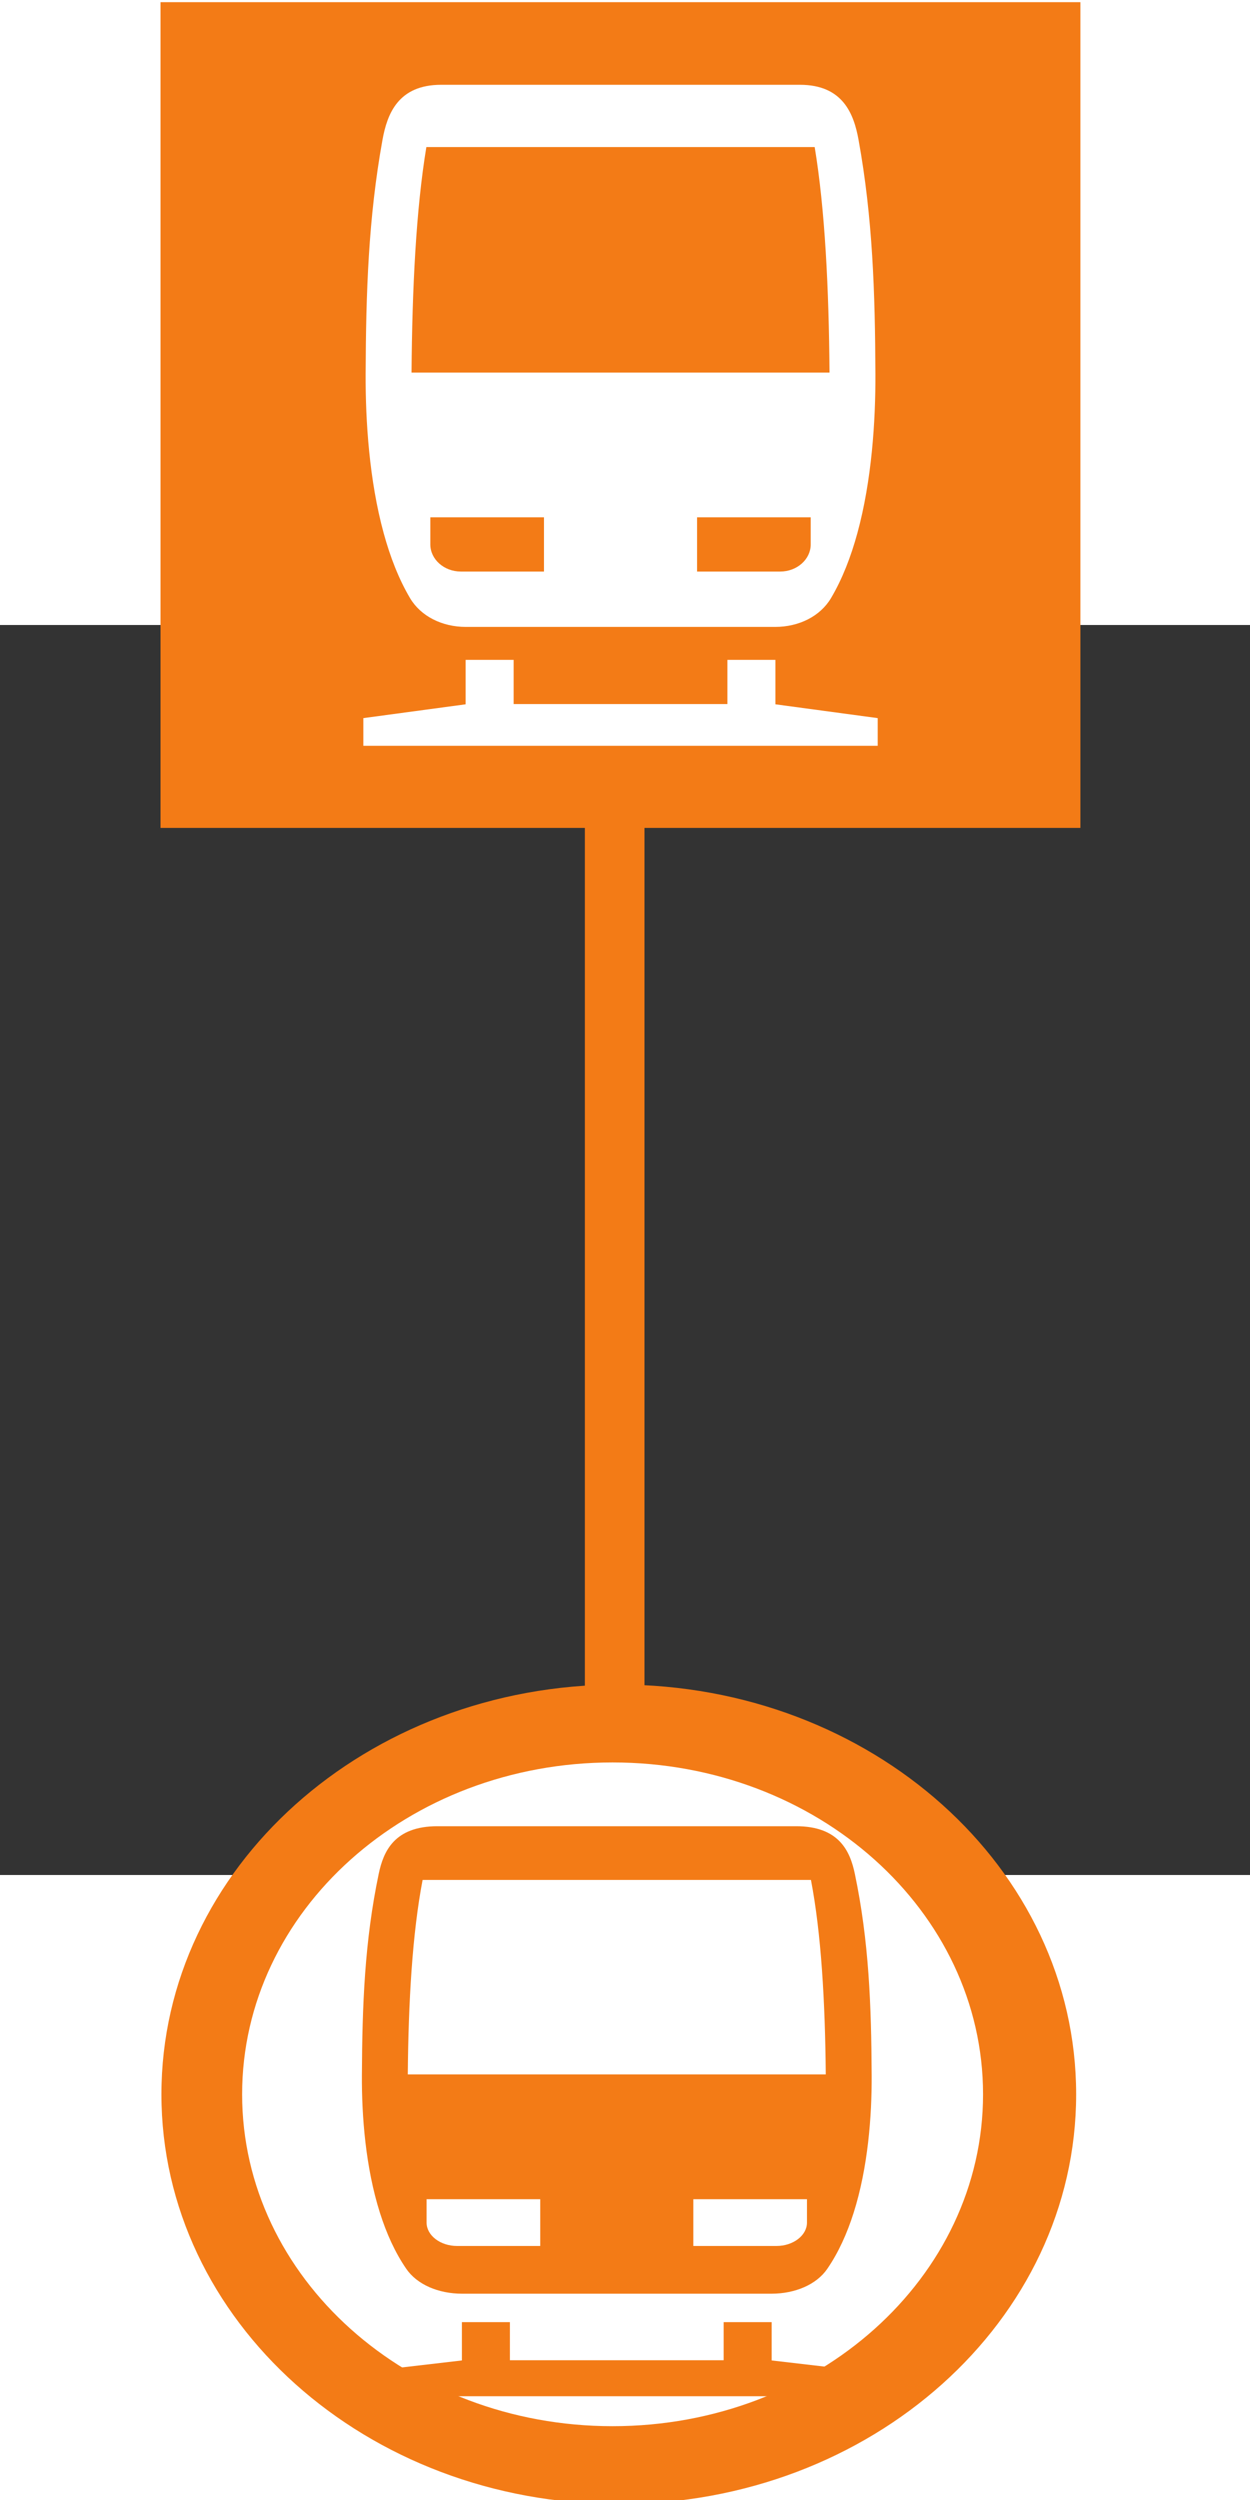 <?xml version="1.0" encoding="UTF-8" standalone="no"?>
<!-- Creator: CorelDRAW -->

<svg
   xmlns:dc="http://purl.org/dc/elements/1.1/"
   xmlns:cc="http://creativecommons.org/ns#"
   xmlns:rdf="http://www.w3.org/1999/02/22-rdf-syntax-ns#"
   xmlns:svg="http://www.w3.org/2000/svg"
   xmlns="http://www.w3.org/2000/svg"
   xmlns:sodipodi="http://sodipodi.sourceforge.net/DTD/sodipodi-0.dtd"
   xmlns:inkscape="http://www.inkscape.org/namespaces/inkscape"
   xml:space="preserve"
   width="40px"
   height="80px"
   shape-rendering="geometricPrecision"
   text-rendering="geometricPrecision"
   image-rendering="optimizeQuality"
   fill-rule="evenodd"
   clip-rule="evenodd"
   viewBox="0 0 500 500"
   id="svg2"
   version="1.1"
   inkscape:version="0.48.4 r9939"
   sodipodi:docname="route (copie).svg"><rect x="0" y="0" width="500" height="500" fill="#333333" stroke="none"/><defs
     id="defs14" /><sodipodi:namedview
     pagecolor="#ffffff"
     bordercolor="#666666"
     borderopacity="1"
     objecttolerance="10"
     gridtolerance="10"
     guidetolerance="10"
     inkscape:pageopacity="0"
     inkscape:pageshadow="2"
     inkscape:window-width="1440"
     inkscape:window-height="841"
     id="namedview12"
     showgrid="false"
     inkscape:zoom="7.55"
     inkscape:cx="20.794702"
     inkscape:cy="40"
     inkscape:window-x="0"
     inkscape:window-y="27"
     inkscape:window-maximized="1"
     inkscape:current-layer="svg2"
     showguides="true"
     inkscape:guide-bbox="true"><sodipodi:guide
       orientation="1,0"
       position="5.166,43.311"
       id="guide3006" /><sodipodi:guide
       orientation="0,1"
       position="-13.245,80"
       id="guide3008" /><sodipodi:guide
       orientation="1,0"
       position="34.437,51.788"
       id="guide3040" /></sodipodi:namedview><g
     id="Ebene_x0020_1-0"
     transform="translate(2.119,733.051)"></g><rect
     d="m -0.004,-983.051 1,0 0,500 -1,0 z"
     style="fill:#f37b16"
     y="-249.133"
     x="64.21"
     width="367.951"
     height="330.298"
     id="rect6-6" /><g
     id="Ebene_x0020_2-9"
     transform="matrix(0.736,0,0,0.661,64.21,-249.133)"><path
       style="fill:#ffffff"
       inkscape:connector-curvature="0"
       d="m 347.464,50 c 23.402,0 29.35,17.625 31.904,33.35 7.679,47.267 8.964,92.283 9.153,141.57 0.111,28.43 -1.976,64.537 -9.815,96.44 -3.511,14.288 -8.174,27.733 -14.313,39.267 -5.857,11.007 -17.421,17.433 -30.359,17.433 l -168.068,0 c -12.938,0 -24.502,-6.426 -30.359,-17.433 -6.139,-11.534 -10.802,-24.979 -14.313,-39.267 -7.839,-31.903 -9.926,-68.01 -9.815,-96.44 0.189,-49.287 1.474,-94.303 9.153,-141.57 C 123.186,67.625 129.134,50 152.536,50 l 194.928,0 z m 5.898,261.738 -61.76,0 0,32.824 45.188,0 c 9.116,0 16.572,-7.385 16.572,-16.412 l 0,-16.412 z m -144.964,0 -61.76,0 0,16.412 c 0,9.026 7.456,16.412 16.572,16.412 l 45.188,0 0,-32.824 z M 389.768,450 l 0,-16.744 -55.593,-8.36 0,-26.884 -26.092,0 0,26.74 -116.166,0 0,-26.74 -26.092,0 0,26.884 -55.593,8.36 0,16.744 279.536,0 z M 144.478,87.693 c -5.598,37.66 -7.706,85.467 -8.058,136.467 l 113.58,0 113.58,0 c -0.352,-51 -2.46,-98.807 -8.058,-136.467 l -211.044,0 z"
       id="path10-8" /></g><rect
     style="fill:#f37b16;fill-opacity:1"
     id="rect3050"
     width="23.845"
     height="365.445"
     x="233.945"
     y="72.063" /><g
     id="Ebene_x0020_2-9-8"
     transform="matrix(0.736,0,0,0.661,64.369,417.632)"><path
       style="fill:#ffffff"
       inkscape:connector-curvature="0"
       d="m 347.464,50 c 23.402,0 29.35,17.625 31.904,33.35 7.679,47.267 8.964,92.283 9.153,141.57 0.111,28.43 -1.976,64.537 -9.815,96.44 -3.511,14.288 -8.174,27.733 -14.313,39.267 -5.857,11.007 -17.421,17.433 -30.359,17.433 l -168.068,0 c -12.938,0 -24.502,-6.426 -30.359,-17.433 -6.139,-11.534 -10.802,-24.979 -14.313,-39.267 -7.839,-31.903 -9.926,-68.01 -9.815,-96.44 0.189,-49.287 1.474,-94.303 9.153,-141.57 C 123.186,67.625 129.134,50 152.536,50 l 194.928,0 z m 5.898,261.738 -61.76,0 0,32.824 45.188,0 c 9.116,0 16.572,-7.385 16.572,-16.412 l 0,-16.412 z m -144.964,0 -61.76,0 0,16.412 c 0,9.026 7.456,16.412 16.572,16.412 l 45.188,0 0,-32.824 z M 389.768,450 l 0,-16.744 -55.593,-8.36 0,-26.884 -26.092,0 0,26.74 -116.166,0 0,-26.74 -26.092,0 0,26.884 -55.593,8.36 0,16.744 279.536,0 z M 144.478,87.693 c -5.598,37.66 -7.706,85.467 -8.058,136.467 l 113.58,0 113.58,0 c -0.352,-51 -2.46,-98.807 -8.058,-136.467 l -211.044,0 z"
       id="path10-8-3" /></g><g
     id="g3097"><path
       transform="matrix(12.909,0,0,11.565,148.349,-57.158)"
       d="m 21.854,55.762 c 0,7.827 -6.345,14.172 -14.172,14.172 -7.827,0 -14.172,-6.345 -14.172,-14.172 0,-7.827 6.345,-14.172 14.172,-14.172 7.827,0 14.172,6.345 14.172,14.172 z"
       sodipodi:ry="14.172186"
       sodipodi:rx="14.172186"
       sodipodi:cy="55.761589"
       sodipodi:cx="7.6821194"
       id="path3019"
       style="fill:#f37b16;fill-opacity:1"
       sodipodi:type="arc" /><path
       transform="matrix(10.456,0,0,9.367,164.712,65.403)"
       d="m 21.854,55.762 c 0,7.827 -6.345,14.172 -14.172,14.172 -7.827,0 -14.172,-6.345 -14.172,-14.172 0,-7.827 6.345,-14.172 14.172,-14.172 7.827,0 14.172,6.345 14.172,14.172 z"
       sodipodi:ry="14.172186"
       sodipodi:rx="14.172186"
       sodipodi:cy="55.761589"
       sodipodi:cx="7.6821194"
       id="path3019-9"
       style="fill:#ffffff;fill-opacity:1"
       sodipodi:type="arc" /><g
       style="fill:#f37b16;fill-opacity:1"
       transform="matrix(0.736,0,0,0.57,62.713,451.987)"
       id="Ebene_x0020_2-9-0"><path
         id="path10-8-9"
         d="m 347.464,50 c 23.402,0 29.35,17.625 31.904,33.35 7.679,47.267 8.964,92.283 9.153,141.57 0.111,28.43 -1.976,64.537 -9.815,96.44 -3.511,14.288 -8.174,27.733 -14.313,39.267 -5.857,11.007 -17.421,17.433 -30.359,17.433 l -168.068,0 c -12.938,0 -24.502,-6.426 -30.359,-17.433 -6.139,-11.534 -10.802,-24.979 -14.313,-39.267 -7.839,-31.903 -9.926,-68.01 -9.815,-96.44 0.189,-49.287 1.474,-94.303 9.153,-141.57 C 123.186,67.625 129.134,50 152.536,50 l 194.928,0 z m 5.898,261.738 -61.76,0 0,32.824 45.188,0 c 9.116,0 16.572,-7.385 16.572,-16.412 l 0,-16.412 z m -144.964,0 -61.76,0 0,16.412 c 0,9.026 7.456,16.412 16.572,16.412 l 45.188,0 0,-32.824 z M 389.768,450 l 0,-16.744 -55.593,-8.36 0,-26.884 -26.092,0 0,26.74 -116.166,0 0,-26.74 -26.092,0 0,26.884 -55.593,8.36 0,16.744 279.536,0 z M 144.478,87.693 c -5.598,37.66 -7.706,85.467 -8.058,136.467 l 113.58,0 113.58,0 c -0.352,-51 -2.46,-98.807 -8.058,-136.467 l -211.044,0 z"
         inkscape:connector-curvature="0"
         style="fill:#f37b16;fill-opacity:1" /></g></g></svg>